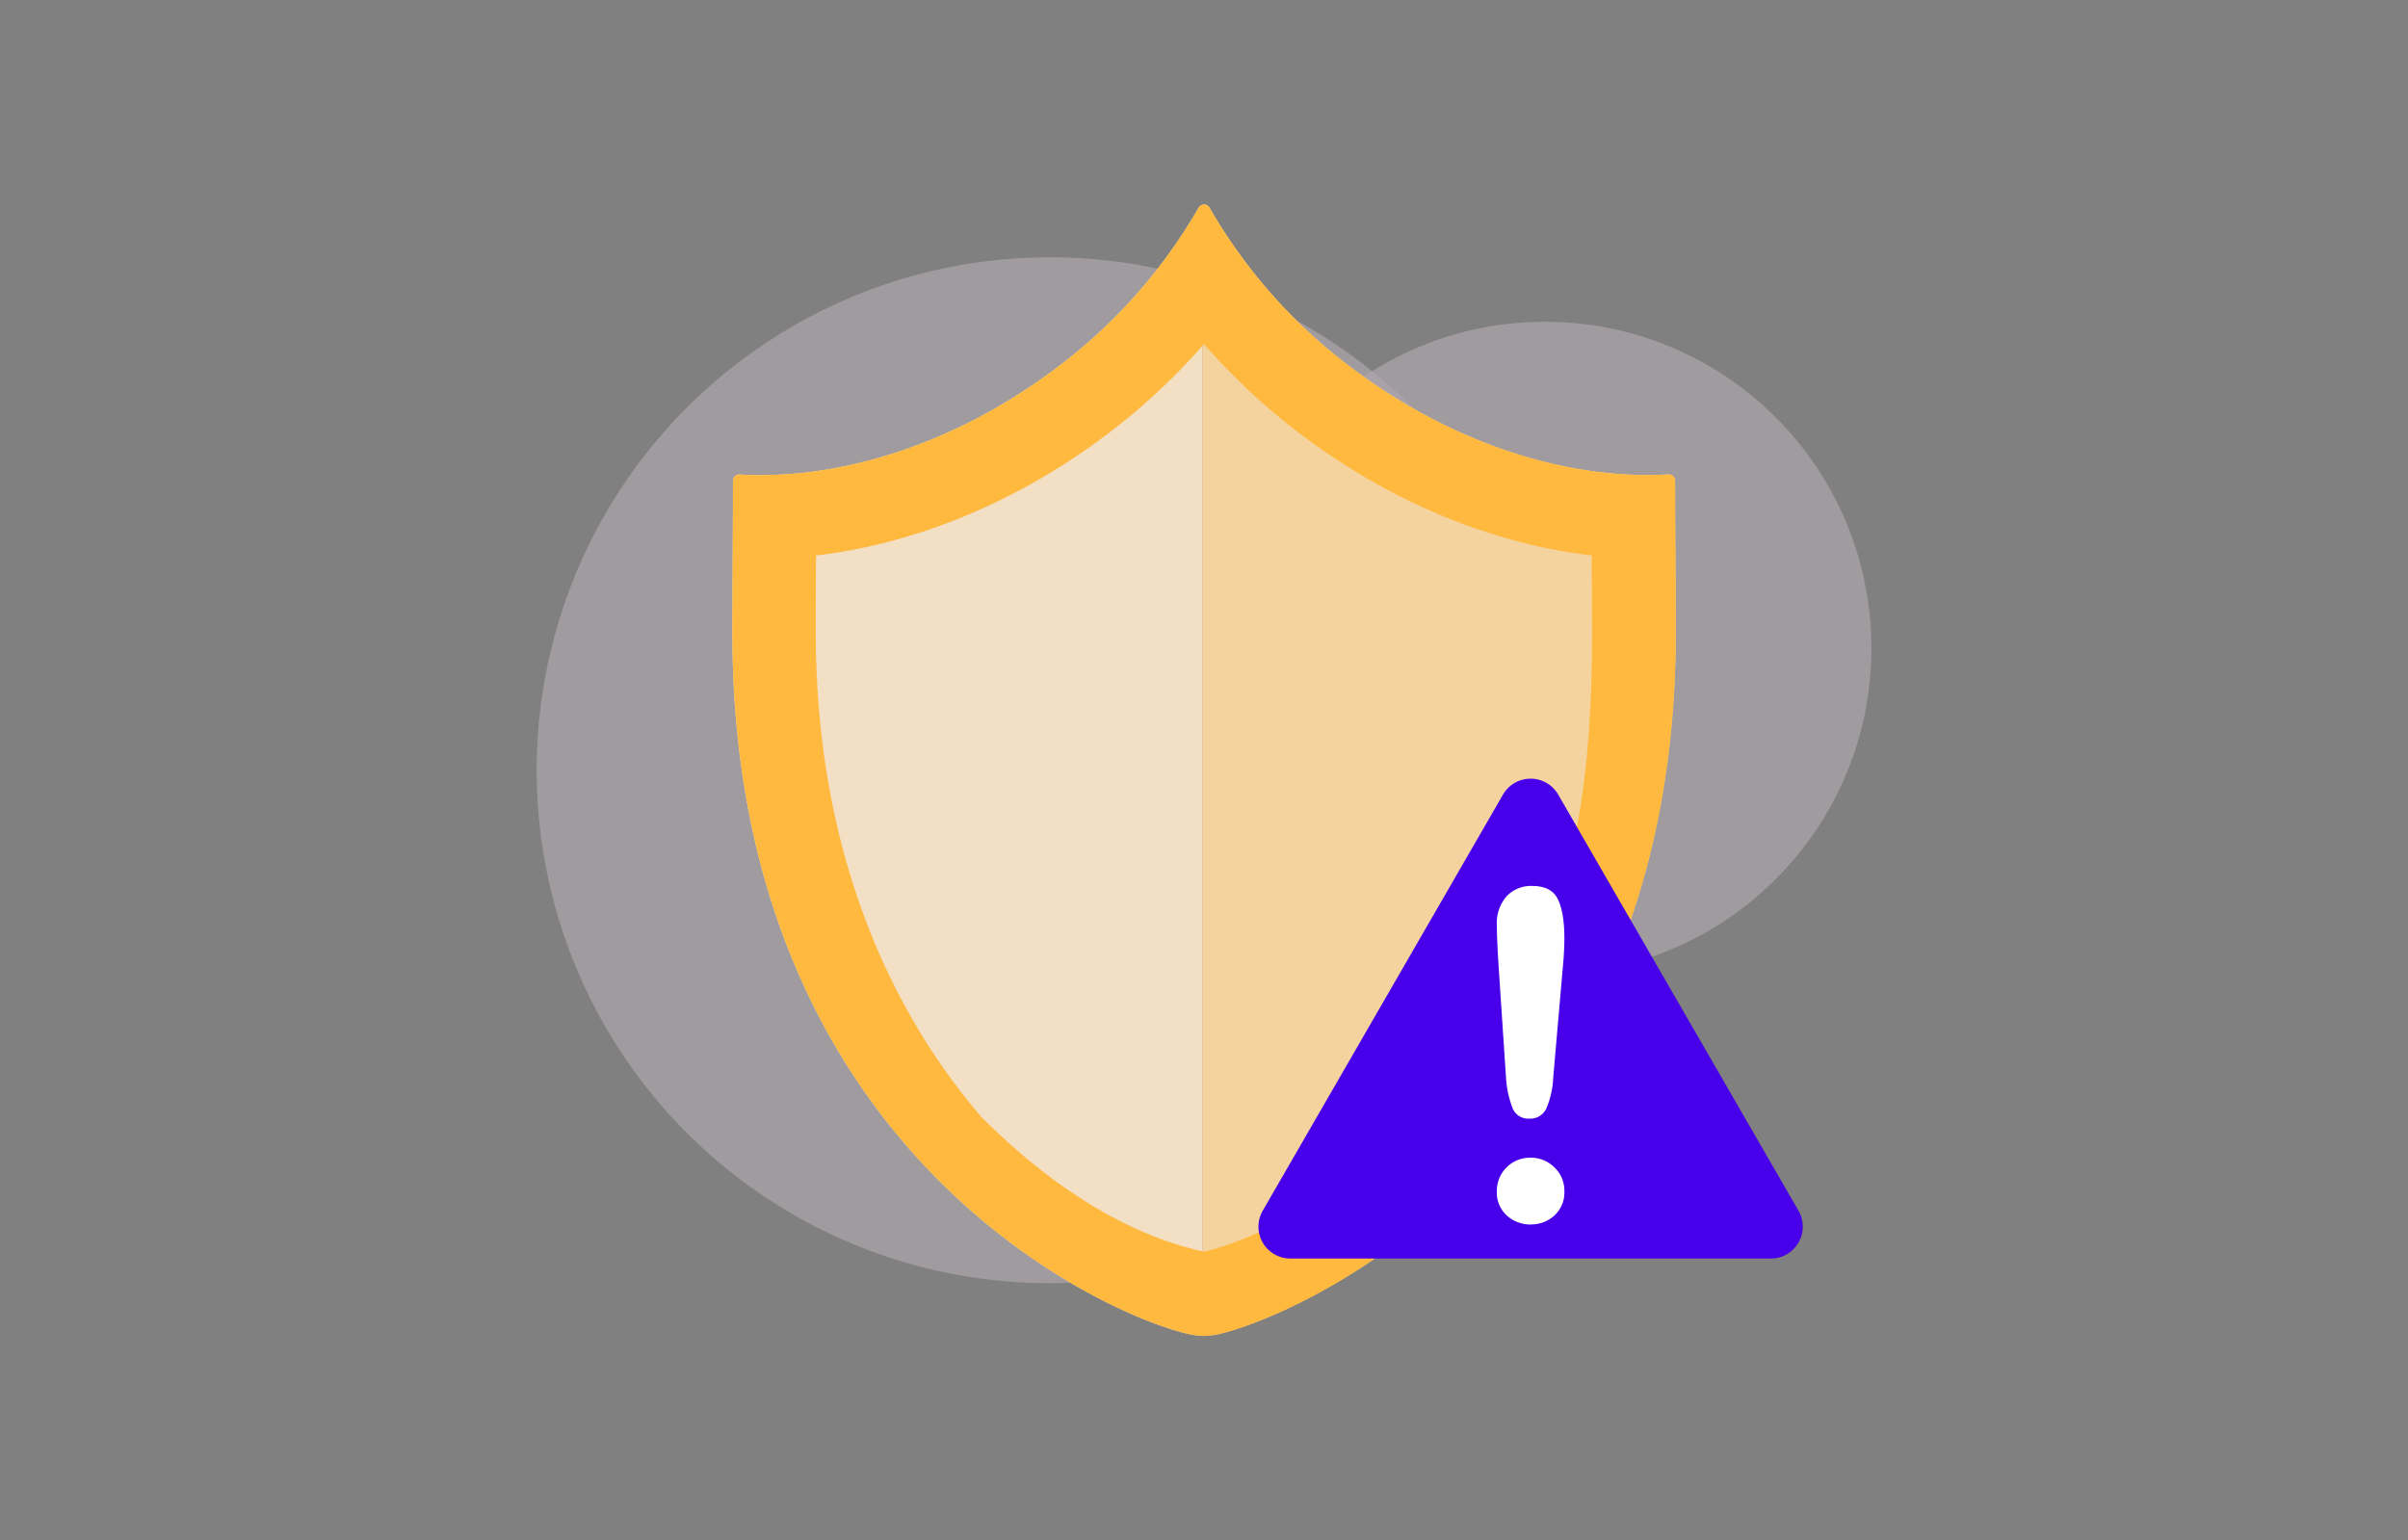 <svg id="Layer_1" data-name="Layer 1" xmlns="http://www.w3.org/2000/svg" viewBox="0 0 523.4 334.87"><rect x="0" y="0" width="523.4" height="334.87" fill="#808080" stroke="none"/><defs><style>.cls-1{opacity:0.41;}.cls-2{fill:#f2dfee;opacity:0.7;}.cls-3{fill:#f2dfc4;}.cls-4{fill:#f4d39f;}.cls-5{fill:#ffb93e;}.cls-6{fill:#4700e9;}.cls-7{fill:#fff;}</style></defs><g class="cls-1"><circle class="cls-2" cx="228.16" cy="167.44" r="111.52"/><circle class="cls-2" cx="335.79" cy="140.92" r="70.97"/></g><path class="cls-3" d="M260.53,45.15a115.34,115.34,0,0,1-33,36.37c-20,14.49-42.38,21.75-62.17,21.75-1.54,0-3.07,0-4.58-.13h-.08a1.38,1.38,0,0,0-1.38,1.39c0,12.35-.13,21.13-.13,33.06,0,112.85,81.46,148.54,99.31,152.43a17,17,0,0,0,2.83.37V44.52A1.36,1.36,0,0,0,260.53,45.15Z"/><path class="cls-4" d="M264.35,290.13c16.6-3.49,99.88-38.44,99.88-152.55,0-11.93-.13-20.71-.14-33.06a1.38,1.38,0,0,0-1.37-1.39h-.08c-1.51.08-3,.13-4.58.13-19.8,0-42.12-7.26-62.17-21.75a115.34,115.34,0,0,1-33-36.37,1.34,1.34,0,0,0-1.17-.69,1.32,1.32,0,0,0-.39.06V290.38l.51,0A25.4,25.4,0,0,0,264.35,290.13Z"/><path class="cls-5" d="M261.7,74.79a139.43,139.43,0,0,0,23.54,21.46c18.81,13.6,40,22.08,60.74,24.49v.2c0,5.33.07,10.57.07,16.64,0,42.89-6.85,70.91-29.74,97.62S269,270.42,261.7,272.1c-7-1.61-25.5-6.39-48.38-29.28-22.89-26.7-36-62.72-36-105.24,0-6.07,0-11.32.07-16.64v-.2c20.75-2.41,41.93-10.89,60.74-24.49A139.82,139.82,0,0,0,261.7,74.79m0-30.33a1.34,1.34,0,0,0-1.17.69,115.34,115.34,0,0,1-33,36.37c-20,14.49-42.38,21.75-62.17,21.75-1.54,0-3.07,0-4.58-.13h-.08a1.38,1.38,0,0,0-1.38,1.39c0,12.35-.13,21.13-.13,33.06,0,112.85,81.46,148.54,99.31,152.43a15.72,15.72,0,0,0,3.34.4,25.4,25.4,0,0,0,2.53-.28c16.6-3.49,99.88-38.44,99.88-152.55,0-11.93-.13-20.71-.14-33.06a1.38,1.38,0,0,0-1.37-1.39h-.08c-1.51.08-3,.13-4.58.13-19.8,0-42.12-7.26-62.17-21.75a115.34,115.34,0,0,1-33-36.37,1.34,1.34,0,0,0-1.17-.69Z"/><path class="cls-6" d="M326.69,172.73l-52.23,90.46a6.93,6.93,0,0,0,6,10.39H384.92a6.93,6.93,0,0,0,6-10.39l-52.23-90.46A6.93,6.93,0,0,0,326.69,172.73Z"/><path class="cls-7" d="M327.34,234.19l-1.55-23.28q-.44-6.79-.44-9.77a8.85,8.85,0,0,1,2.11-6.29,7.27,7.27,0,0,1,5.57-2.26q4.19,0,5.59,2.89t1.41,8.34c0,2.13-.12,4.3-.34,6.51l-2.09,24a19,19,0,0,1-1.46,6.56,3.83,3.83,0,0,1-3.7,2.28,3.67,3.67,0,0,1-3.64-2.21A21.94,21.94,0,0,1,327.34,234.19Zm5.4,32a7.66,7.66,0,0,1-5.18-1.92,6.75,6.75,0,0,1-2.21-5.37,7.2,7.2,0,0,1,7.29-7.24,7.18,7.18,0,0,1,5.22,2.11,6.88,6.88,0,0,1,2.17,5.13,6.79,6.79,0,0,1-2.19,5.35A7.47,7.47,0,0,1,332.74,266.17Z"/></svg>